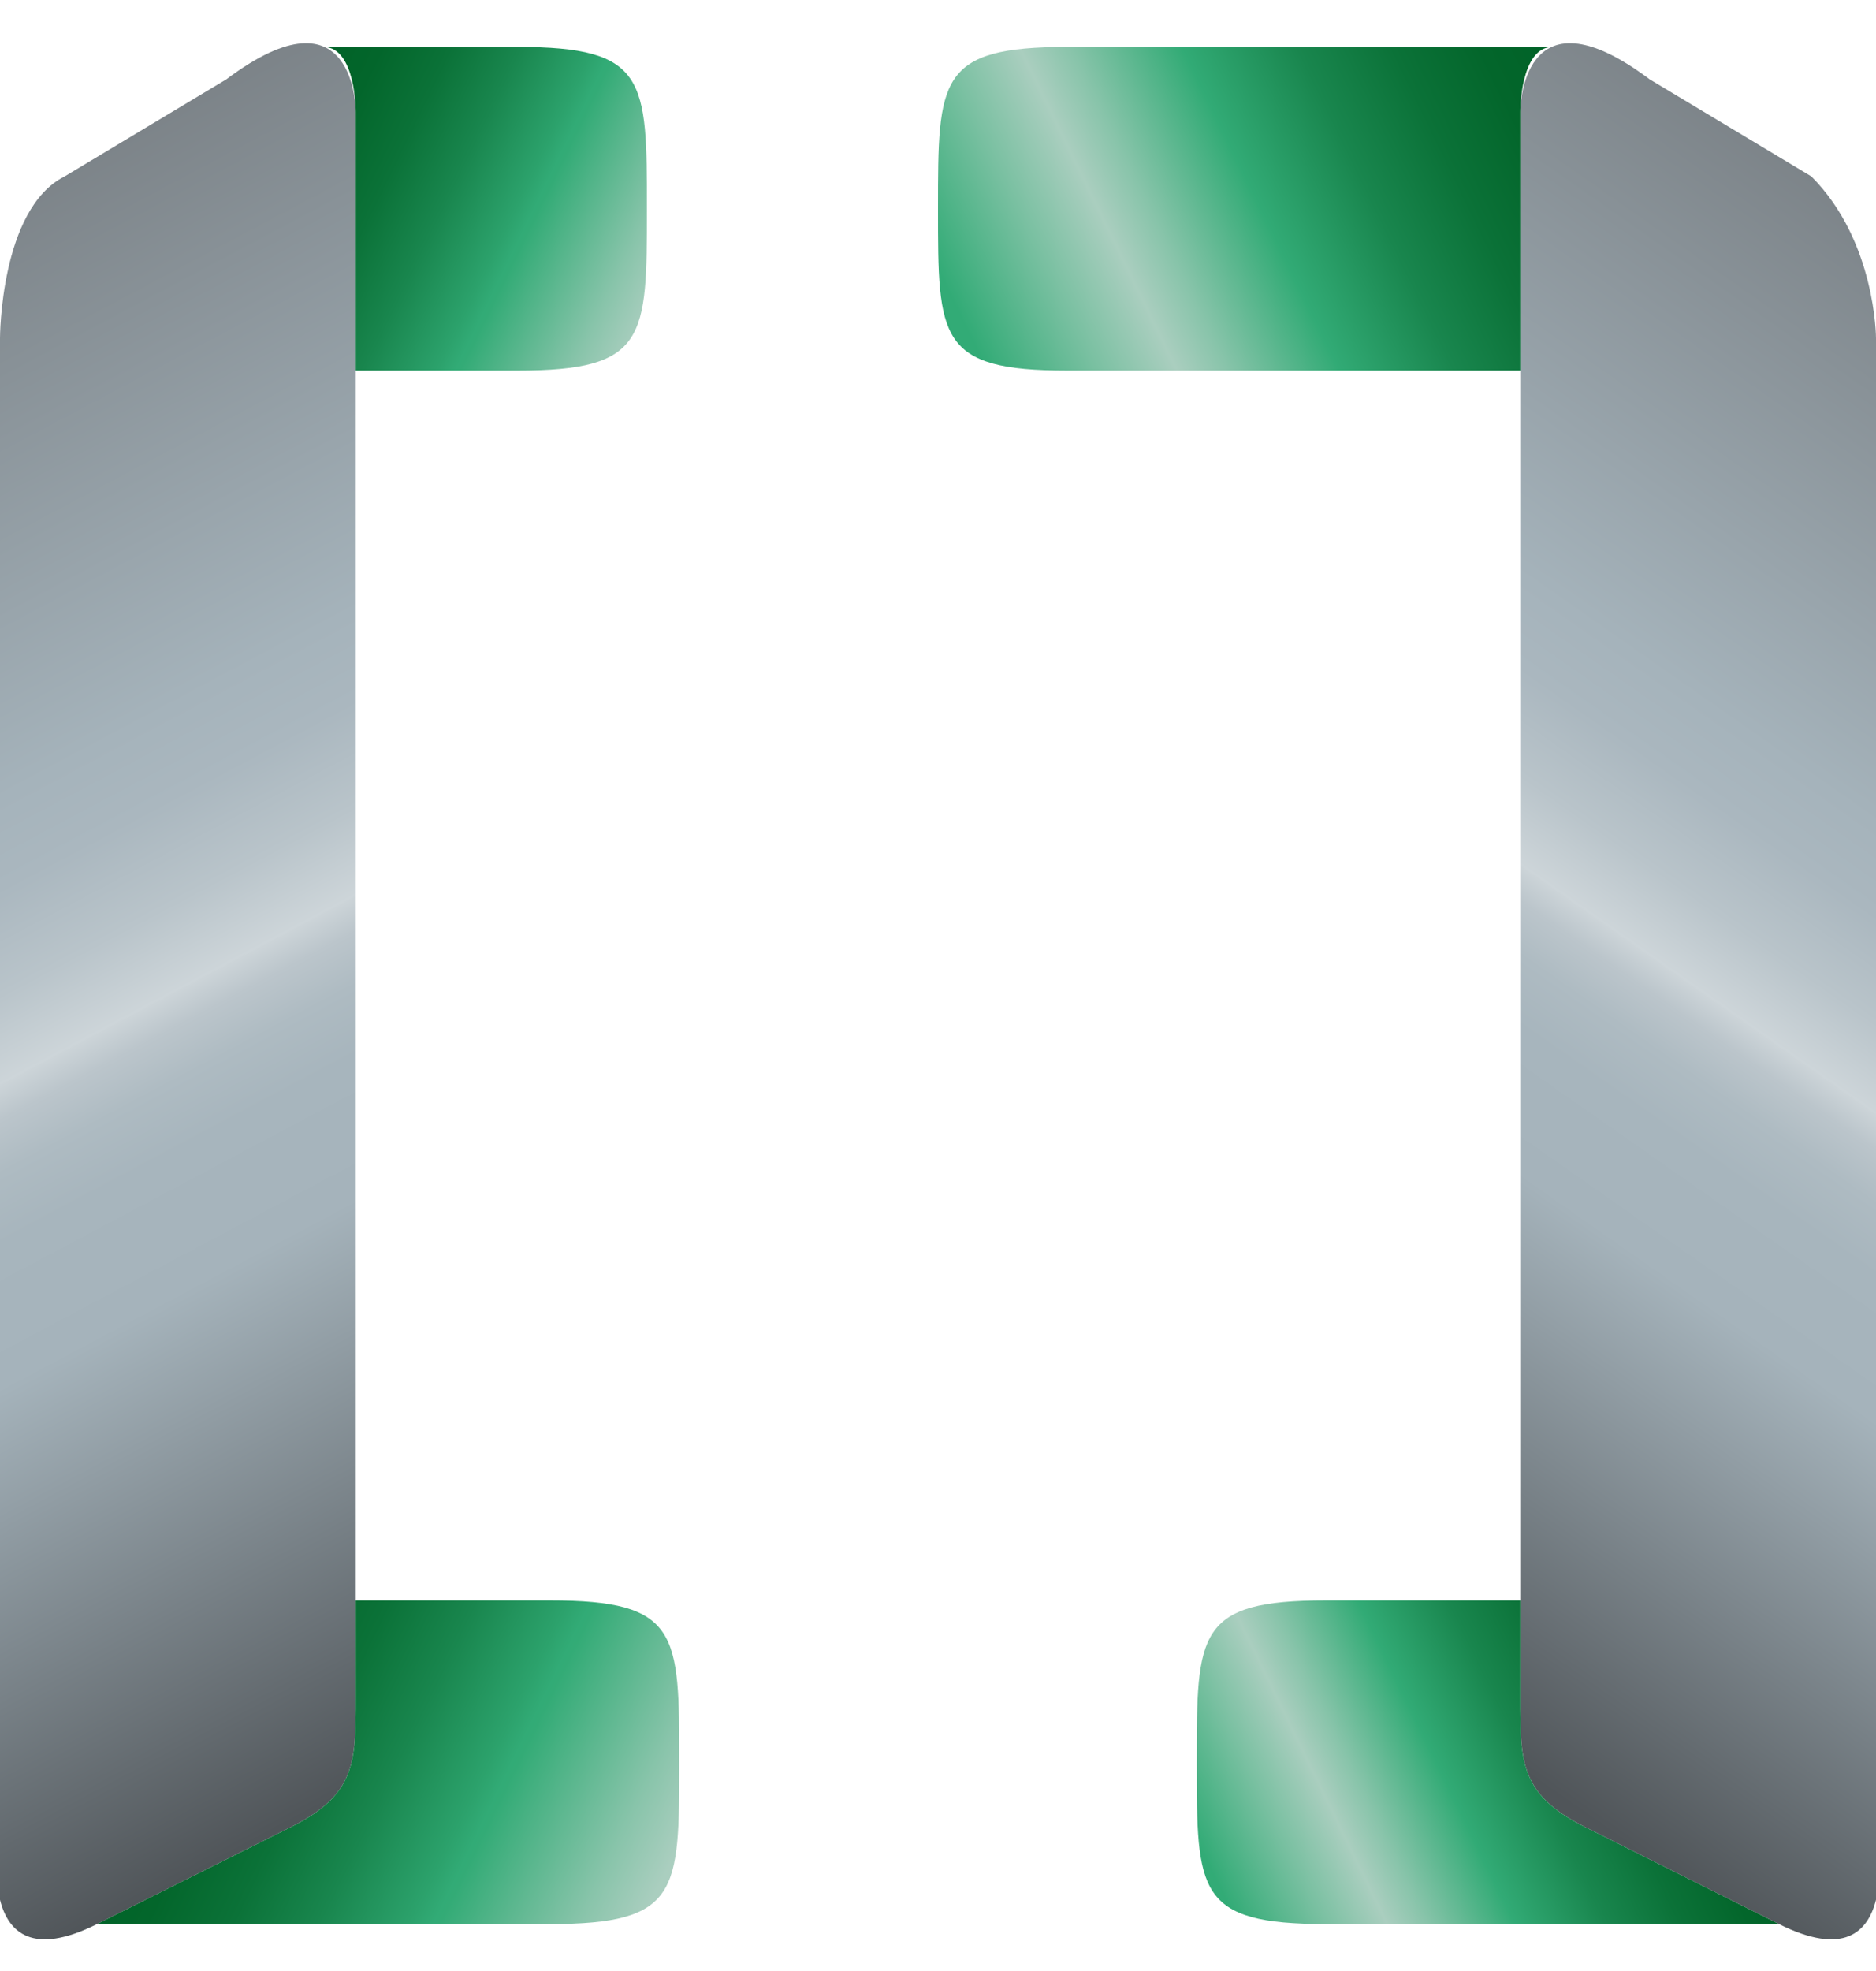 <svg xmlns="http://www.w3.org/2000/svg" xmlns:xlink="http://www.w3.org/1999/xlink" width="20mm" height="21mm" viewBox="0 0 58 58"><defs><linearGradient id="a" x1="39.38" y1="47.88" x2="65.64" y2="10.38" gradientUnits="userSpaceOnUse"><stop offset="0" stop-color="#505559"/><stop offset="0.33" stop-color="#a5b3bb"/><stop offset="0.41" stop-color="#a7b5bd"/><stop offset="0.45" stop-color="#aebbc2"/><stop offset="0.48" stop-color="#bbc5cb"/><stop offset="0.5" stop-color="#ccd4d8"/><stop offset="0.5" stop-color="#cdd5d9"/><stop offset="0.55" stop-color="#b9c4ca"/><stop offset="0.61" stop-color="#aab7bf"/><stop offset="0.66" stop-color="#a5b3bb"/><stop offset="1" stop-color="#7c8388"/></linearGradient><linearGradient id="b" x1="30.3" y1="9.56" x2="48.56" y2="0.66" gradientUnits="userSpaceOnUse"><stop offset="0" stop-color="#32ab76"/><stop offset="0.15" stop-color="#79c0a1"/><stop offset="0.26" stop-color="#aacebf"/><stop offset="0.33" stop-color="#88c4aa"/><stop offset="0.48" stop-color="#33ab76"/><stop offset="0.48" stop-color="#32ab76"/><stop offset="0.52" stop-color="#2ca26c"/><stop offset="0.64" stop-color="#19864e"/><stop offset="0.77" stop-color="#0b7238"/><stop offset="0.89" stop-color="#03662b"/><stop offset="1" stop-color="#006227"/></linearGradient><linearGradient id="c" x1="38.2" y1="57.87" x2="52.58" y2="50.86" xlink:href="#b"/><linearGradient id="d" x1="16.97" y1="50.59" x2="-5.86" y2="7.64" xlink:href="#a"/><linearGradient id="e" x1="5.49" y1="50.86" x2="19.88" y2="57.87" gradientUnits="userSpaceOnUse"><stop offset="0" stop-color="#006227"/><stop offset="0.14" stop-color="#03662b"/><stop offset="0.29" stop-color="#0b7238"/><stop offset="0.44" stop-color="#19864e"/><stop offset="0.6" stop-color="#2ca26c"/><stop offset="0.64" stop-color="#32ab76"/><stop offset="0.65" stop-color="#33ab76"/><stop offset="0.89" stop-color="#88c4aa"/><stop offset="1" stop-color="#aacebf"/></linearGradient><linearGradient id="f" x1="8.72" y1="2.21" x2="20.28" y2="7.85" xlink:href="#e"/></defs><title>Element 1</title><path d="M47,51c0,2,0,3,2,4l6,3c4,2,3-3,3-3V9s0-3-2-5L51,1c-4-3-4,1-4,1S47,50,47,51Z" style="fill:url(#a)"/><path d="M47,2s0-2,1-2H33c-4,0-4,1-4,5s0,5,4,5H47Z" style="fill:url(#b)"/><path d="M55,58l-6-3c-2-1-2-2-2-4V48H41c-4,0-4,1-4,5s0,5,4,5H55Z" style="fill:url(#c)"/><path d="M11,51c0,2,0,3-2,4L3,58c-4,2-3-3-3-3V9S0,5,2,4L7,1c4-3,4,1,4,1S11,50,11,51Z" style="fill:url(#d)"/><path d="M3,58l6-3c2-1,2-2,2-4V48h6c4,0,4,1,4,5s0,5-4,5H3Z" style="fill:url(#e)"/><path d="M11,2s0-2-1-2h6c4,0,4,1,4,5s0,5-4,5H11Z" style="fill:url(#f)"/></svg>